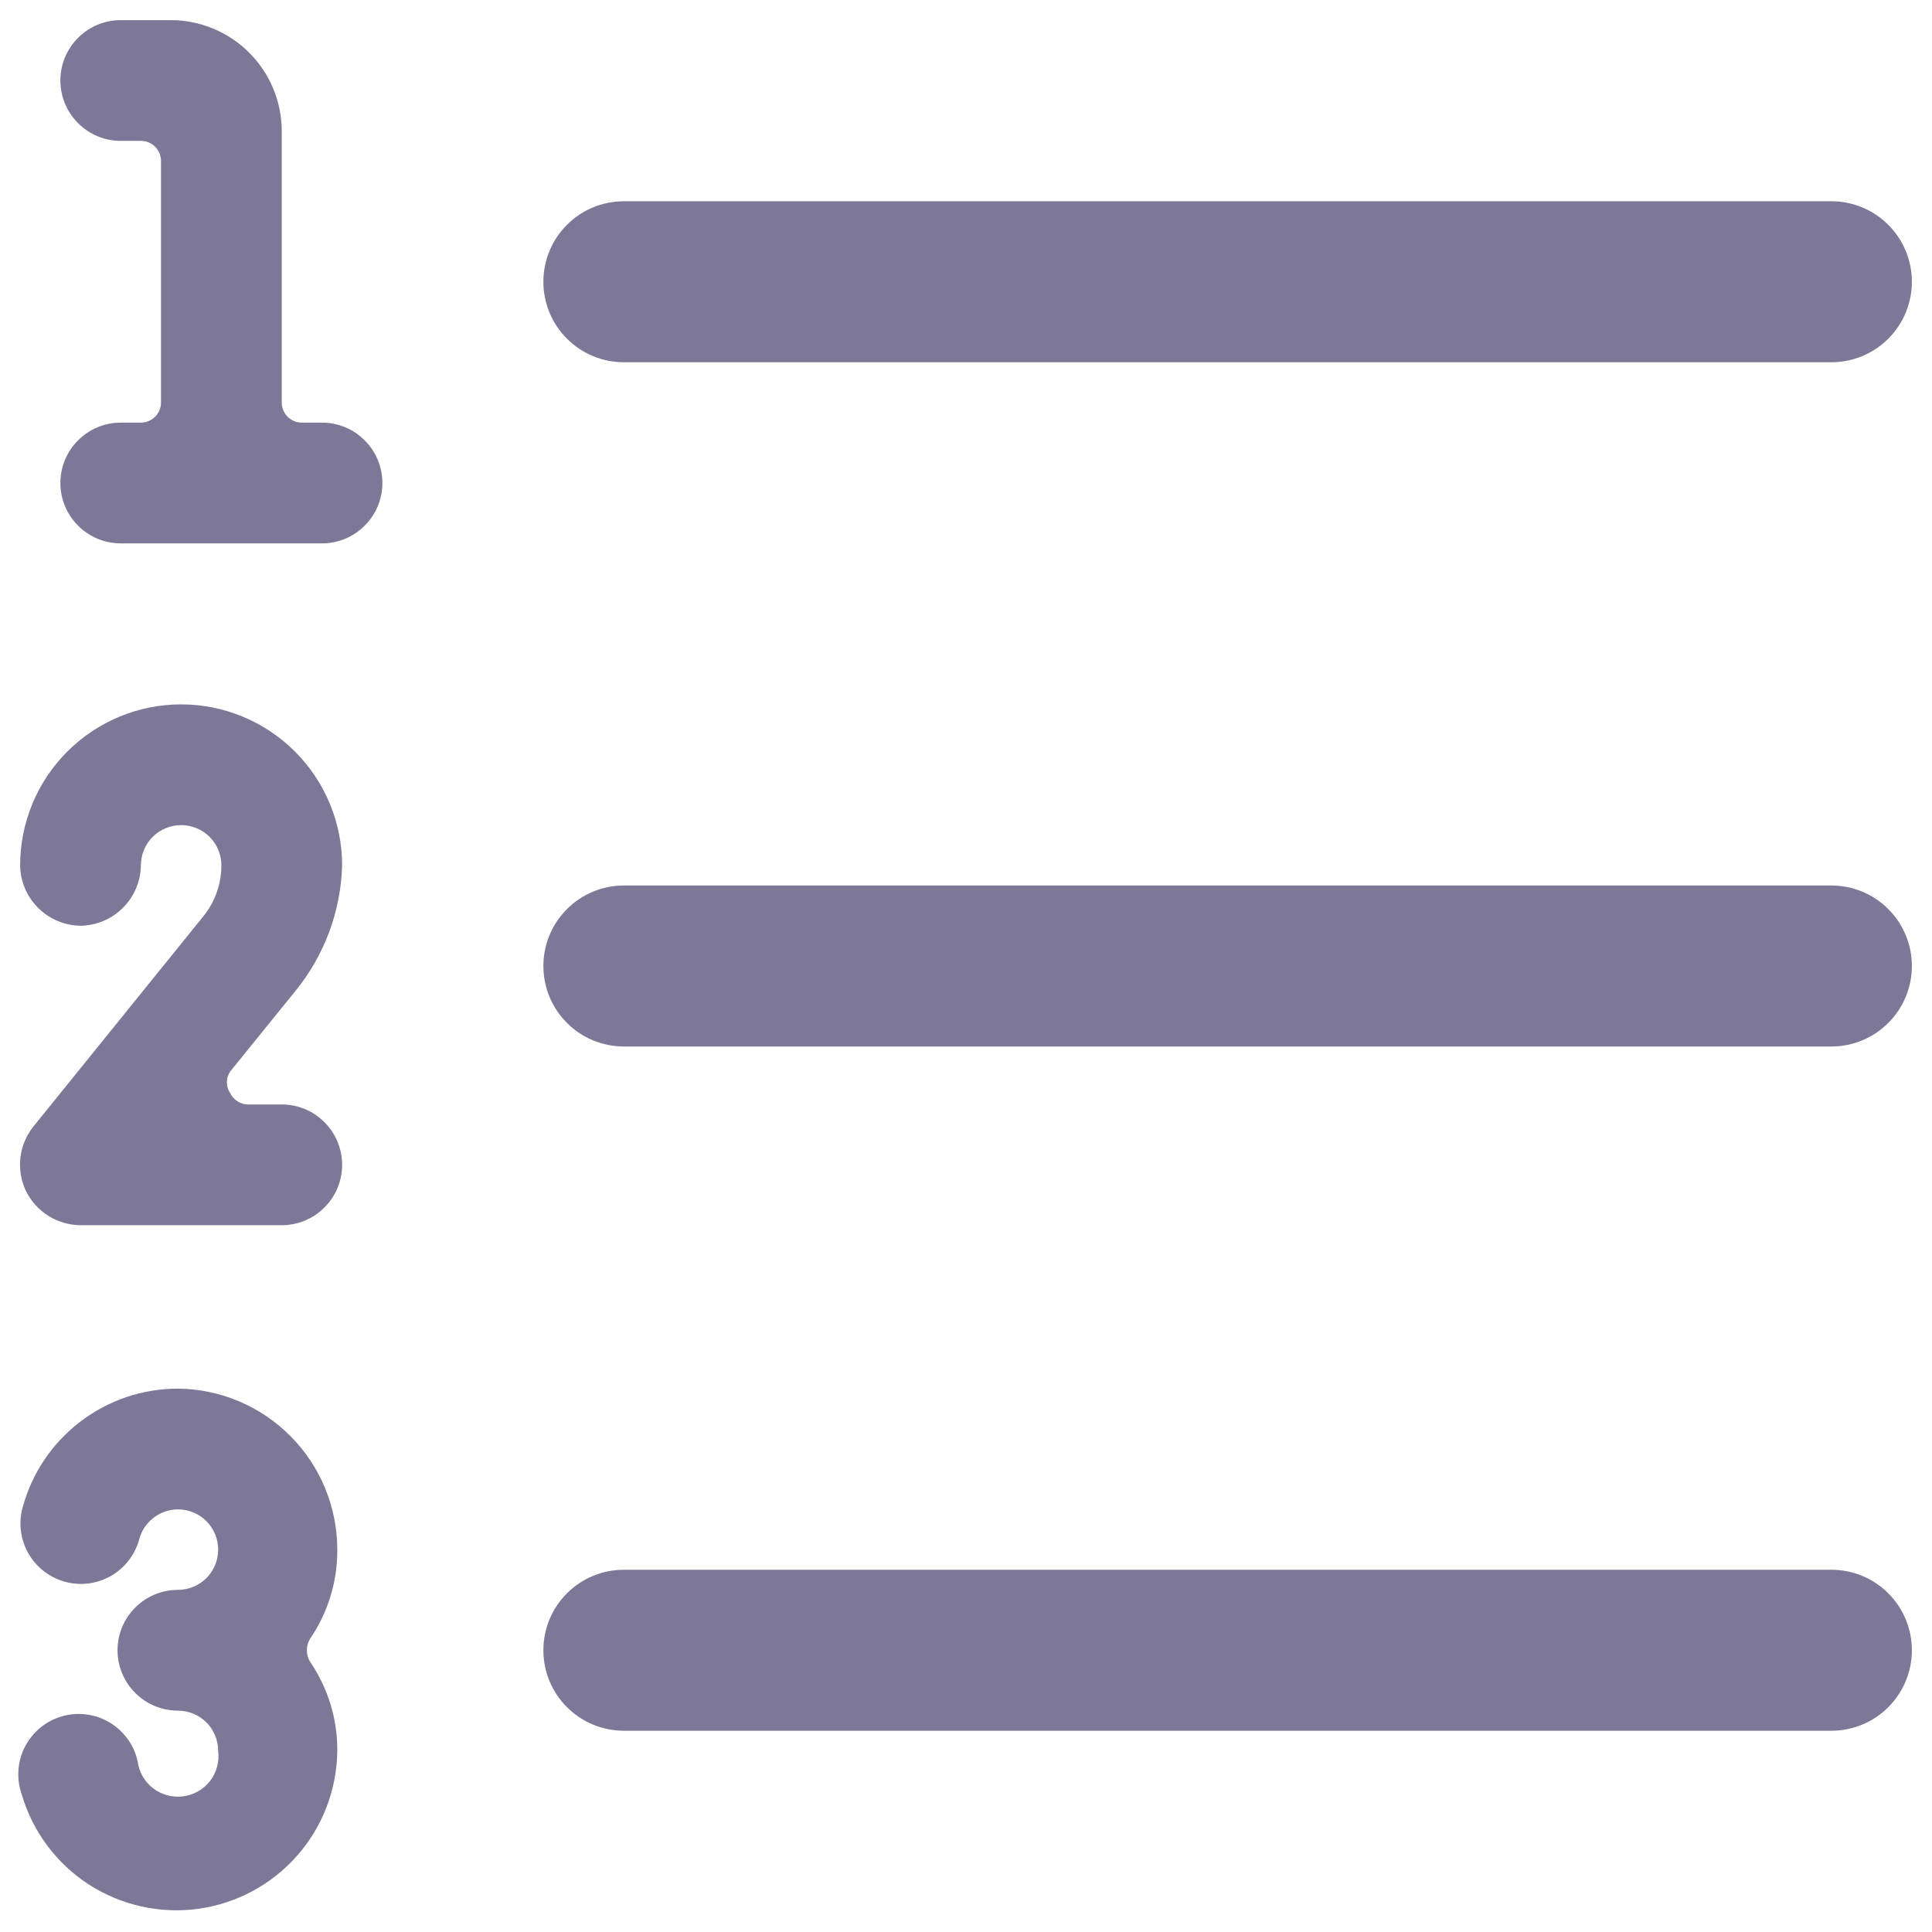 <svg width="24" height="24" viewBox="0 0 24 24" fill="none" xmlns="http://www.w3.org/2000/svg">
<path d="M7.75 4.5H22.75C23.015 4.5 23.27 4.395 23.457 4.207C23.645 4.02 23.75 3.765 23.75 3.5C23.75 3.235 23.645 2.98 23.457 2.793C23.27 2.605 23.015 2.5 22.75 2.5H7.75C7.485 2.5 7.23 2.605 7.043 2.793C6.855 2.98 6.75 3.235 6.75 3.5C6.75 3.765 6.855 4.02 7.043 4.207C7.23 4.395 7.485 4.5 7.75 4.5Z" fill="#7D7898"/>
<path d="M22.75 11H7.75C7.485 11 7.23 11.105 7.043 11.293C6.855 11.48 6.75 11.735 6.75 12C6.75 12.265 6.855 12.52 7.043 12.707C7.23 12.895 7.485 13 7.75 13H22.75C23.015 13 23.27 12.895 23.457 12.707C23.645 12.52 23.75 12.265 23.75 12C23.75 11.735 23.645 11.48 23.457 11.293C23.27 11.105 23.015 11 22.75 11Z" fill="#7D7898"/>
<path d="M22.75 19.5H7.75C7.485 19.5 7.23 19.605 7.043 19.793C6.855 19.98 6.75 20.235 6.75 20.5C6.75 20.765 6.855 21.02 7.043 21.207C7.23 21.395 7.485 21.5 7.75 21.5H22.75C23.015 21.5 23.27 21.395 23.457 21.207C23.645 21.02 23.75 20.765 23.75 20.5C23.75 20.235 23.645 19.98 23.457 19.793C23.27 19.605 23.015 19.5 22.75 19.5Z" fill="#7D7898"/>
<path d="M2.21 17.25C1.77 17.25 1.343 17.395 0.994 17.663C0.645 17.93 0.394 18.305 0.28 18.73C0.228 18.922 0.255 19.127 0.354 19.3C0.454 19.472 0.618 19.598 0.81 19.65C1.002 19.702 1.207 19.675 1.38 19.576C1.552 19.476 1.678 19.312 1.73 19.12C1.758 19.014 1.821 18.921 1.908 18.854C1.994 18.787 2.101 18.751 2.21 18.75C2.343 18.75 2.47 18.803 2.564 18.896C2.657 18.99 2.71 19.117 2.71 19.25C2.71 19.383 2.657 19.51 2.564 19.604C2.47 19.697 2.343 19.75 2.21 19.75C2.011 19.75 1.82 19.829 1.68 19.97C1.539 20.11 1.46 20.301 1.46 20.5C1.46 20.699 1.539 20.89 1.68 21.03C1.82 21.171 2.011 21.25 2.21 21.25C2.343 21.25 2.47 21.303 2.564 21.396C2.657 21.49 2.71 21.617 2.71 21.75C2.727 21.883 2.691 22.017 2.61 22.123C2.528 22.229 2.408 22.298 2.275 22.315C2.142 22.332 2.008 22.296 1.902 22.215C1.796 22.133 1.727 22.013 1.71 21.88C1.688 21.78 1.646 21.686 1.586 21.603C1.526 21.52 1.45 21.45 1.362 21.397C1.274 21.345 1.177 21.311 1.075 21.298C0.974 21.284 0.871 21.292 0.772 21.32C0.674 21.348 0.582 21.396 0.503 21.46C0.424 21.525 0.359 21.606 0.311 21.696C0.264 21.787 0.236 21.887 0.229 21.989C0.222 22.091 0.236 22.194 0.27 22.29C0.404 22.751 0.7 23.148 1.102 23.409C1.505 23.669 1.988 23.777 2.463 23.712C2.938 23.646 3.374 23.412 3.691 23.052C4.008 22.692 4.185 22.23 4.19 21.75C4.193 21.354 4.074 20.967 3.85 20.64C3.825 20.597 3.812 20.549 3.812 20.5C3.812 20.451 3.825 20.403 3.85 20.36C4.074 20.033 4.193 19.646 4.19 19.25C4.19 18.723 3.982 18.217 3.611 17.843C3.241 17.468 2.737 17.255 2.21 17.25Z" fill="#7D7898"/>
<path d="M4.25 10.75C4.25 10.22 4.039 9.711 3.664 9.336C3.289 8.961 2.78 8.75 2.25 8.75C1.72 8.75 1.211 8.961 0.836 9.336C0.461 9.711 0.25 10.22 0.25 10.75C0.253 10.948 0.332 11.137 0.473 11.277C0.613 11.418 0.802 11.497 1 11.5C1.198 11.497 1.387 11.418 1.527 11.277C1.668 11.137 1.747 10.948 1.75 10.75C1.75 10.617 1.803 10.49 1.896 10.396C1.99 10.303 2.117 10.25 2.25 10.25C2.383 10.25 2.51 10.303 2.604 10.396C2.697 10.49 2.75 10.617 2.75 10.75C2.75 10.984 2.669 11.21 2.52 11.39L0.41 14C0.324 14.111 0.269 14.243 0.253 14.382C0.238 14.522 0.261 14.663 0.32 14.79C0.382 14.918 0.478 15.026 0.598 15.102C0.719 15.178 0.858 15.219 1 15.22H3.5C3.699 15.22 3.89 15.141 4.03 15C4.171 14.86 4.25 14.669 4.25 14.47C4.25 14.271 4.171 14.08 4.03 13.94C3.89 13.799 3.699 13.72 3.5 13.72H3.08C3.034 13.719 2.989 13.706 2.95 13.681C2.912 13.656 2.88 13.621 2.86 13.58C2.833 13.54 2.818 13.493 2.818 13.445C2.818 13.397 2.833 13.35 2.86 13.31L3.67 12.31C4.03 11.868 4.234 11.32 4.25 10.75Z" fill="#7D7898"/>
<path d="M4 5.25H3.75C3.684 5.25 3.62 5.224 3.573 5.177C3.526 5.13 3.5 5.066 3.5 5V1.62C3.497 1.256 3.351 0.907 3.092 0.651C2.834 0.394 2.484 0.25 2.12 0.25H1.5C1.301 0.25 1.11 0.329 0.97 0.47C0.829 0.61 0.75 0.801 0.75 1C0.75 1.199 0.829 1.39 0.97 1.53C1.11 1.671 1.301 1.75 1.5 1.75H1.75C1.816 1.75 1.88 1.776 1.927 1.823C1.974 1.87 2 1.934 2 2V5C2 5.066 1.974 5.13 1.927 5.177C1.88 5.224 1.816 5.25 1.75 5.25H1.5C1.301 5.25 1.11 5.329 0.97 5.47C0.829 5.61 0.75 5.801 0.75 6C0.75 6.199 0.829 6.39 0.97 6.53C1.11 6.671 1.301 6.75 1.5 6.75H4C4.199 6.75 4.39 6.671 4.53 6.53C4.671 6.39 4.75 6.199 4.75 6C4.75 5.801 4.671 5.61 4.53 5.47C4.39 5.329 4.199 5.25 4 5.25Z" fill="#7D7898"/>
</svg>
